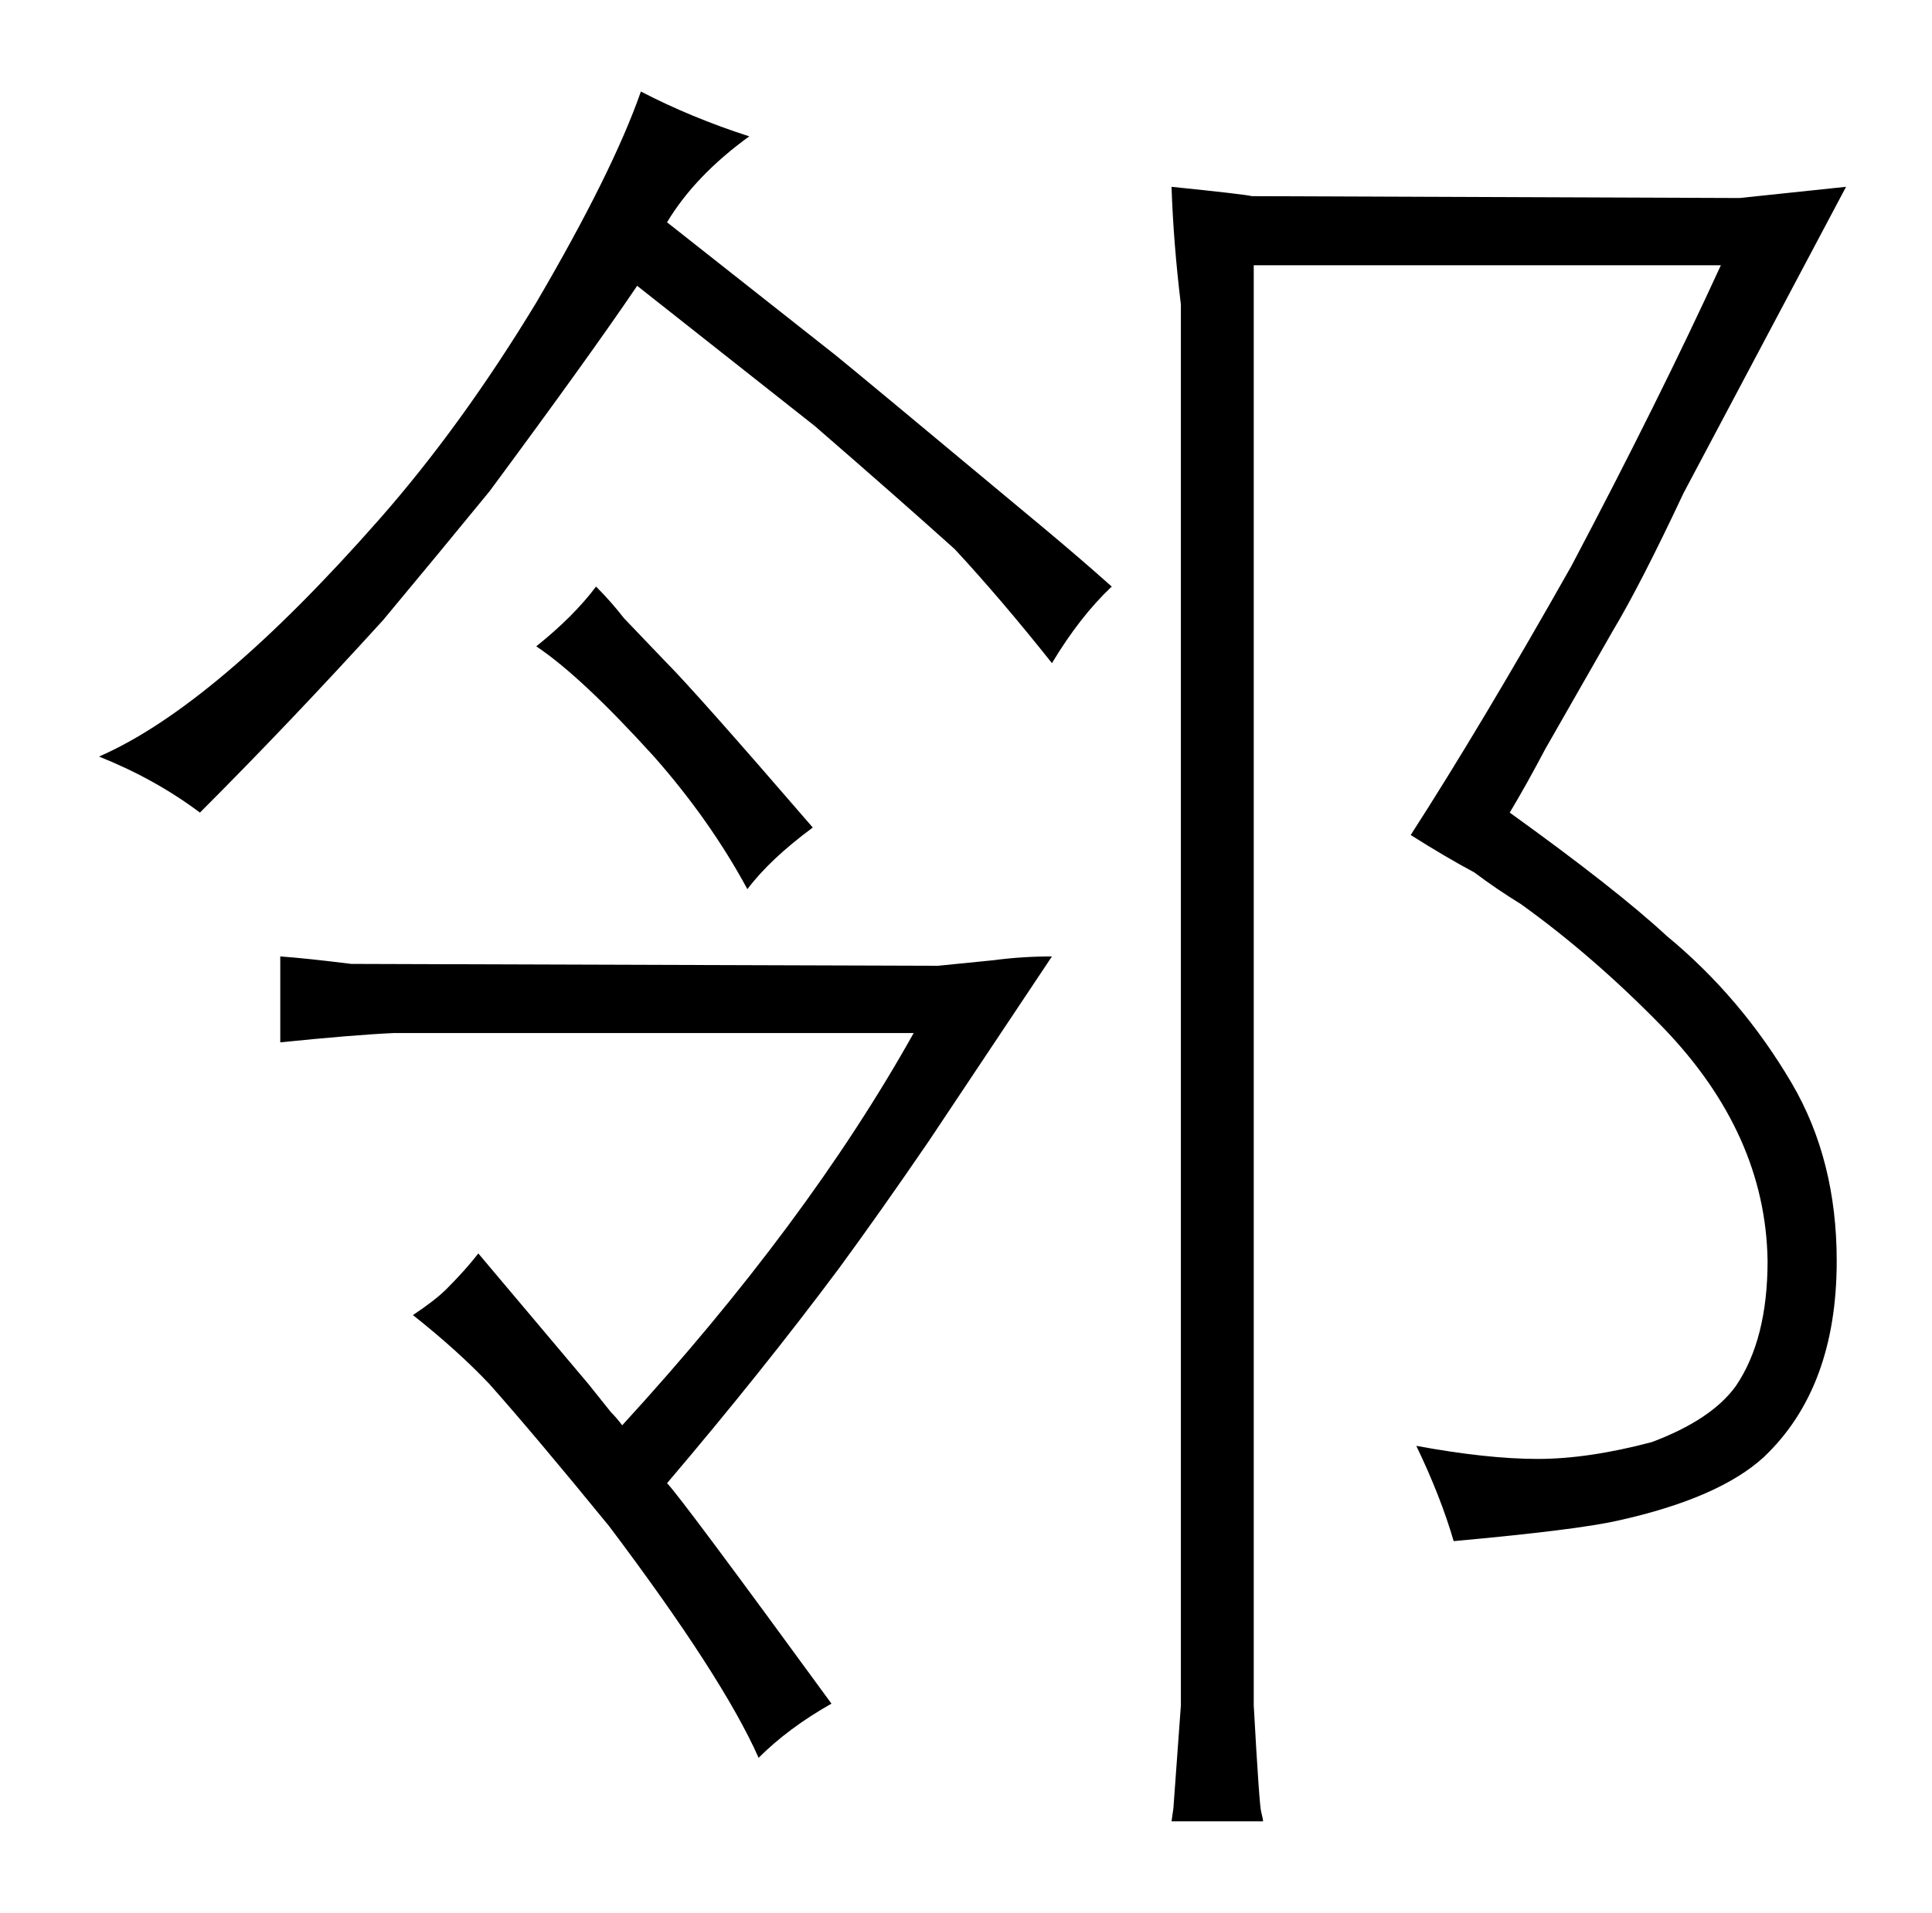 <?xml version="1.0" standalone="no"?>
<!DOCTYPE svg PUBLIC "-//W3C//DTD SVG 1.1//EN" "http://www.w3.org/Graphics/SVG/1.1/DTD/svg11.dtd" >
<svg xmlns="http://www.w3.org/2000/svg" xmlns:xlink="http://www.w3.org/1999/xlink" version="1.1" viewBox="-10 0 1034 1024">
  <g transform="matrix(1 0 0 -1 0 820)">
   <path fill="currentColor"
d="M549 537q-102 85 -112 93l-90 71q15 25 44 46q-31 10 -58 24q-15 -43 -56 -113q-40 -66 -84 -116q-88 -100 -150 -127q30 -12 54 -30q48 48 98 103q30 36 57 69q54 73 79 110l95 -75q45 -39 75 -66q25 -27 52 -61q15 25 32 41q-18 16 -36 31zM522 306l-30 -3l-314 1
q-24 3 -38 4v-46q39 4 61 5h278q-57 -102 -156 -210q-3 4 -6 7l-12 15l-59 70q-7 -9 -17 -19q-6 -6 -18 -14q24 -19 41 -37q24 -27 64 -76q61 -81 80 -124q16 16 39 29q-81 111 -88 118q51 60 92 115q22 30 48 68l66 99q-16 0 -31 -2zM324 489q-7 9 -15 17q-12 -16 -32 -32
q24 -16 63 -59q30 -34 50 -71q12 16 35 33q-63 73 -79 89zM622 -93l-4 -55l-1 -7h49q0 1 -1 5q-1 3 -4 57v771h250q-33 -72 -80 -161q-48 -85 -86 -144q19 -12 34 -20q12 -9 25 -17q39 -28 76 -66q55 -57 56 -125q0 -42 -17 -67q-13 -18 -45 -30q-34 -9 -61 -9t-65 7
q13 -27 20 -51q66 6 88 11q54 12 78 34q39 37 39 105q0 54 -24 95q-27 46 -67 79q-27 25 -84 66q9 15 19 34l36 63q15 25 38 74l87 164l-57 -6l-261 1q-4 1 -43 5q1 -30 5 -63v-750z" />
  </g>

</svg>
